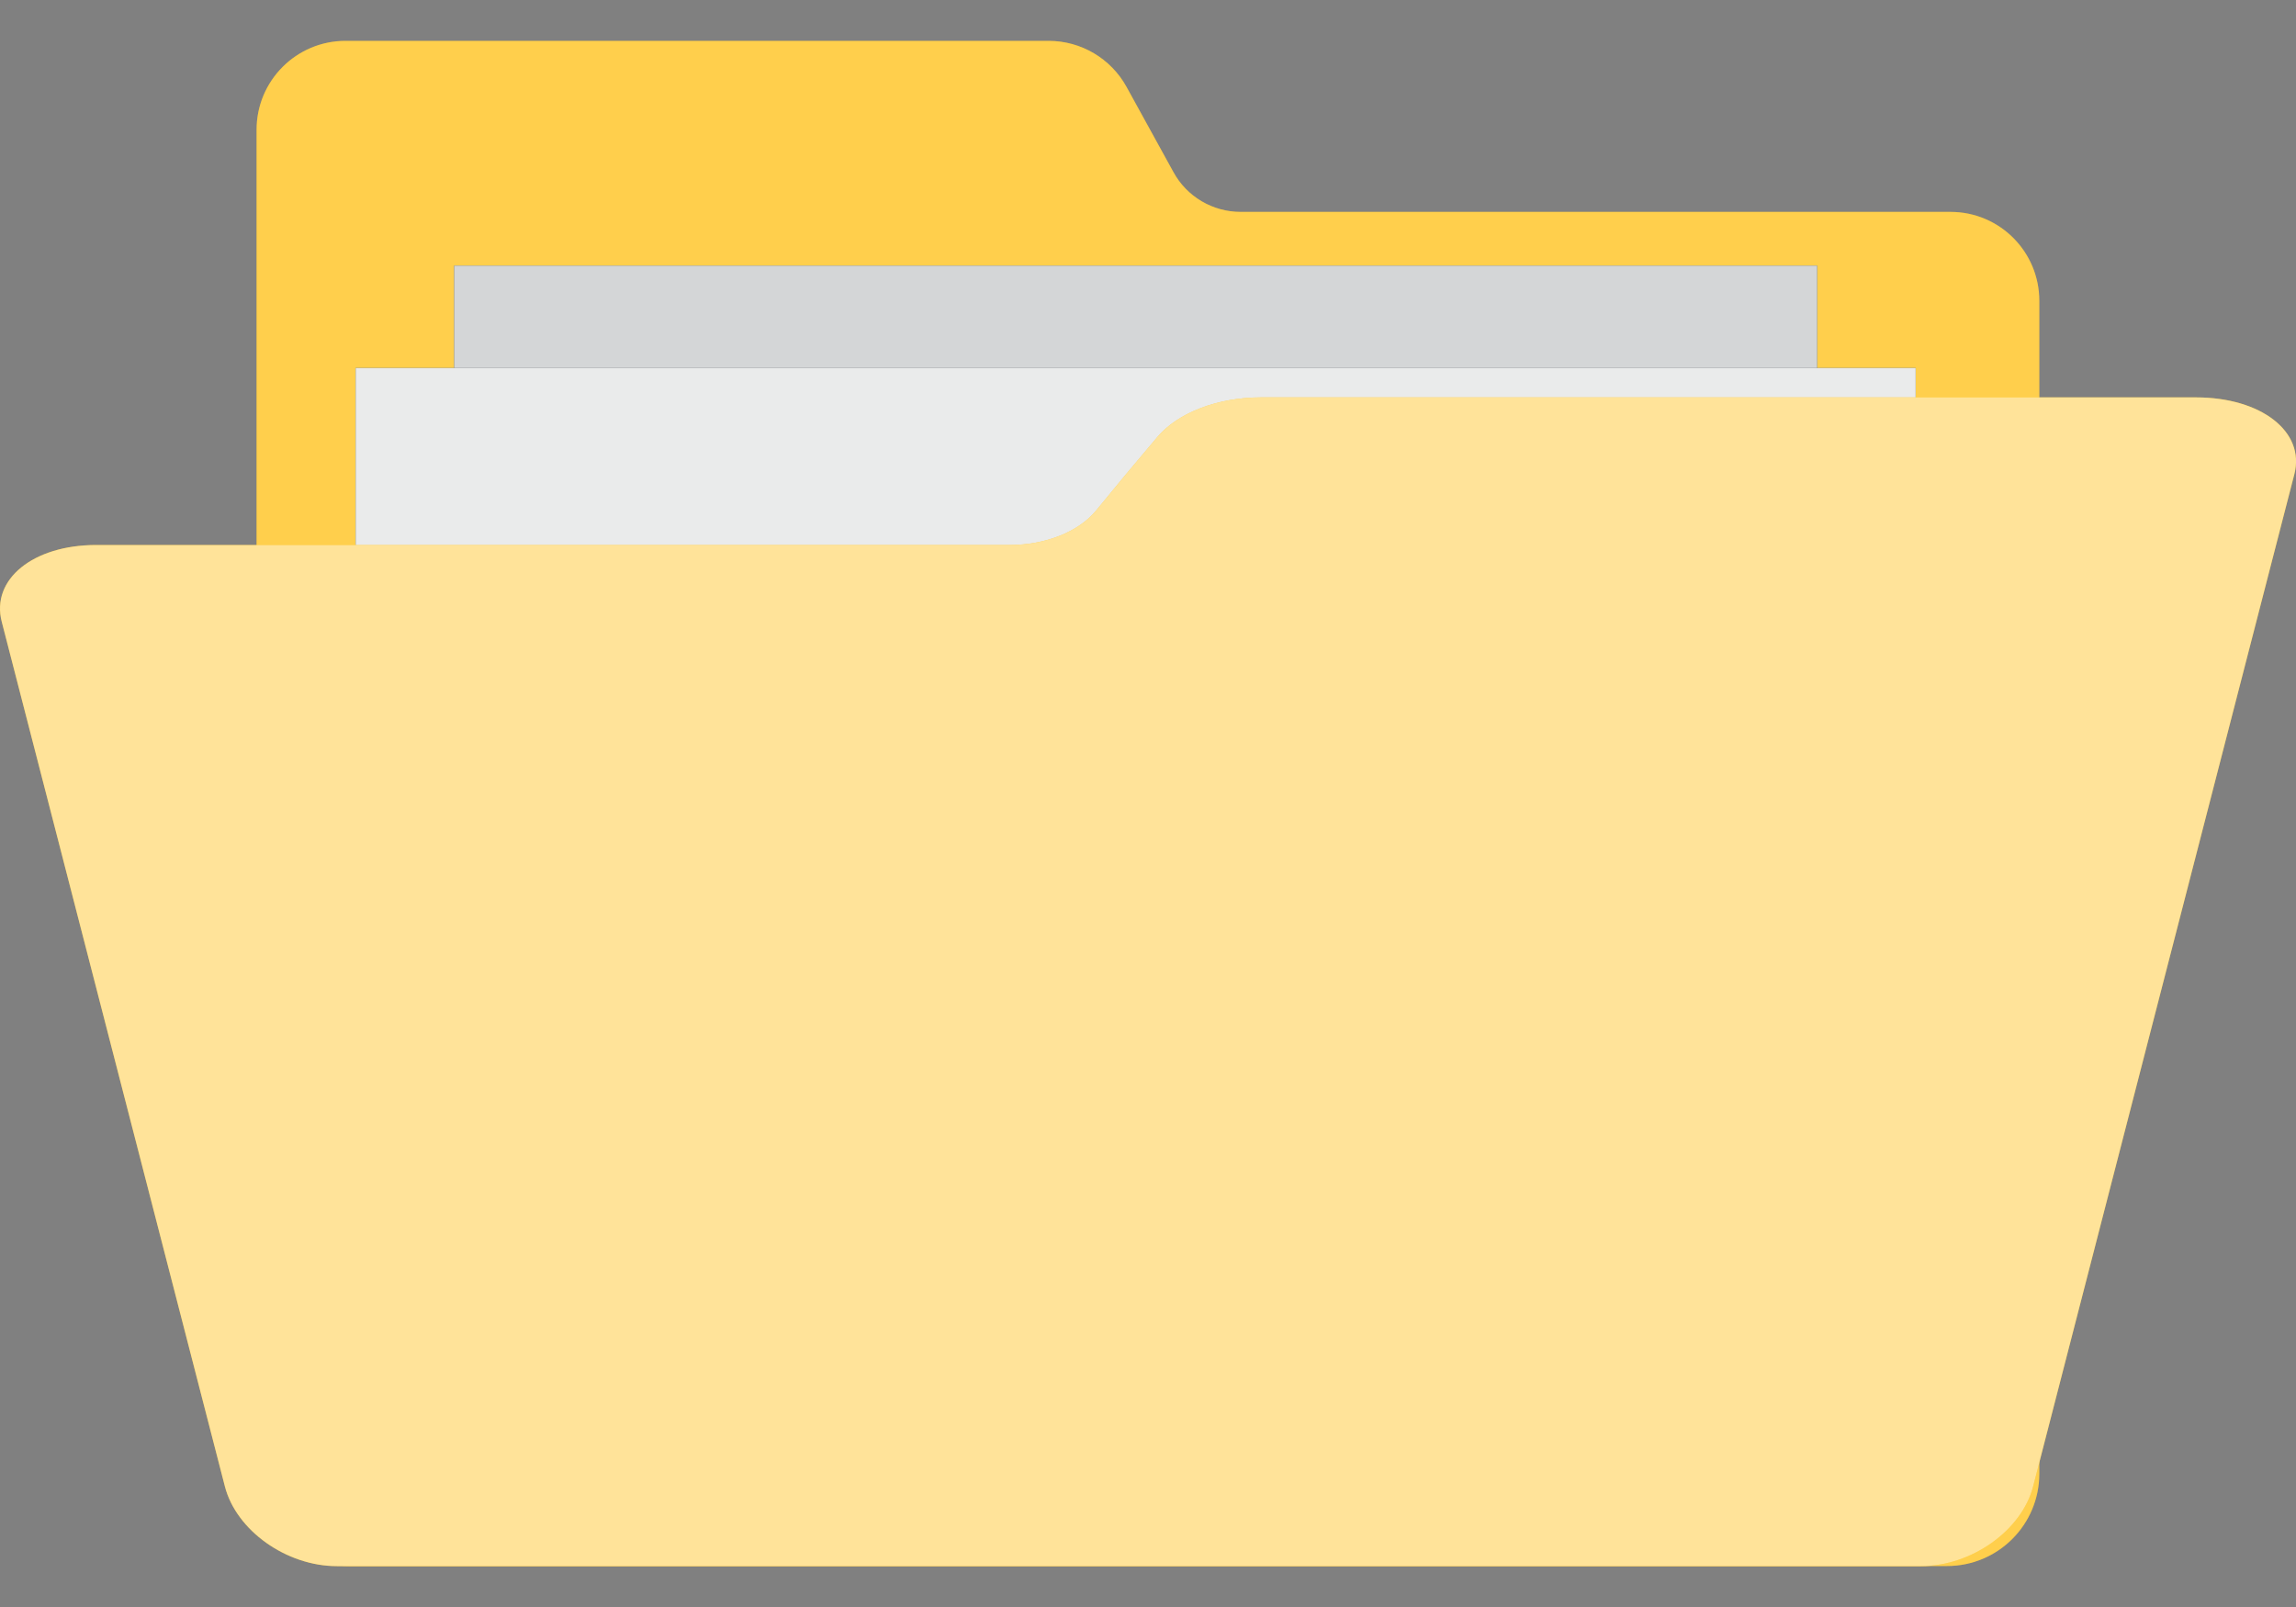 <svg width="20" height="14" viewBox="0 0 20 14" fill="none" xmlns="http://www.w3.org/2000/svg">
<rect x="0" y="0" width="20" height="14" fill="#808080" stroke="none"/>
<path d="M10.222 1.5L9.813 0.757C9.677 0.51 9.417 0.356 9.135 0.356H3.009C2.582 0.356 2.235 0.703 2.235 1.13V12.839C2.235 13.283 2.596 13.643 3.04 13.643H16.96C17.404 13.643 17.764 13.283 17.764 12.839V2.62C17.764 2.193 17.418 1.846 16.991 1.846H10.808C10.564 1.846 10.339 1.714 10.222 1.5Z" fill="#FFBA00"/>
<path opacity="0.3" d="M10.222 1.5L9.813 0.757C9.677 0.51 9.417 0.356 9.135 0.356H3.009C2.582 0.356 2.235 0.703 2.235 1.13V12.839C2.235 13.283 2.596 13.643 3.04 13.643H16.96C17.404 13.643 17.764 13.283 17.764 12.839V2.62C17.764 2.193 17.418 1.846 16.991 1.846H10.808C10.564 1.846 10.339 1.714 10.222 1.5Z" fill="white"/>
<path d="M15.829 2.314H3.956V11.193H15.829V2.314Z" fill="#263238"/>
<path opacity="0.8" d="M15.829 2.314H3.956V11.193H15.829V2.314Z" fill="white"/>
<path d="M16.687 3.206H3.098V13.367H16.687V3.206Z" fill="#263238"/>
<path opacity="0.9" d="M16.687 3.206H3.098V13.367H16.687V3.206Z" fill="white"/>
<path d="M19.129 3.462C15.871 3.462 14.242 3.462 10.984 3.462C10.609 3.462 10.261 3.594 10.081 3.808C9.864 4.064 9.757 4.192 9.547 4.449C9.395 4.633 9.108 4.748 8.794 4.748C5.612 4.748 4.021 4.748 0.838 4.748C0.288 4.748 -0.08 5.047 0.015 5.416C0.793 8.429 1.181 9.936 1.959 12.95C2.058 13.333 2.494 13.644 2.935 13.644C7.535 13.644 12.134 13.644 16.734 13.644C17.174 13.644 17.611 13.333 17.71 12.95C18.469 10.01 19.227 7.07 19.986 4.13C20.081 3.761 19.697 3.462 19.129 3.462Z" fill="#FFBA00"/>
<g opacity="0.6">
<path d="M19.129 3.462C15.871 3.462 14.242 3.462 10.984 3.462C10.609 3.462 10.261 3.594 10.081 3.808C9.864 4.064 9.757 4.192 9.547 4.449C9.395 4.633 9.108 4.748 8.794 4.748C5.612 4.748 4.021 4.748 0.838 4.748C0.288 4.748 -0.08 5.047 0.015 5.416C0.793 8.429 1.181 9.936 1.959 12.95C2.058 13.333 2.494 13.644 2.935 13.644C7.535 13.644 12.134 13.644 16.734 13.644C17.174 13.644 17.611 13.333 17.71 12.95C18.469 10.01 19.227 7.07 19.986 4.13C20.081 3.761 19.697 3.462 19.129 3.462Z" fill="white"/>
</g>
</svg>

